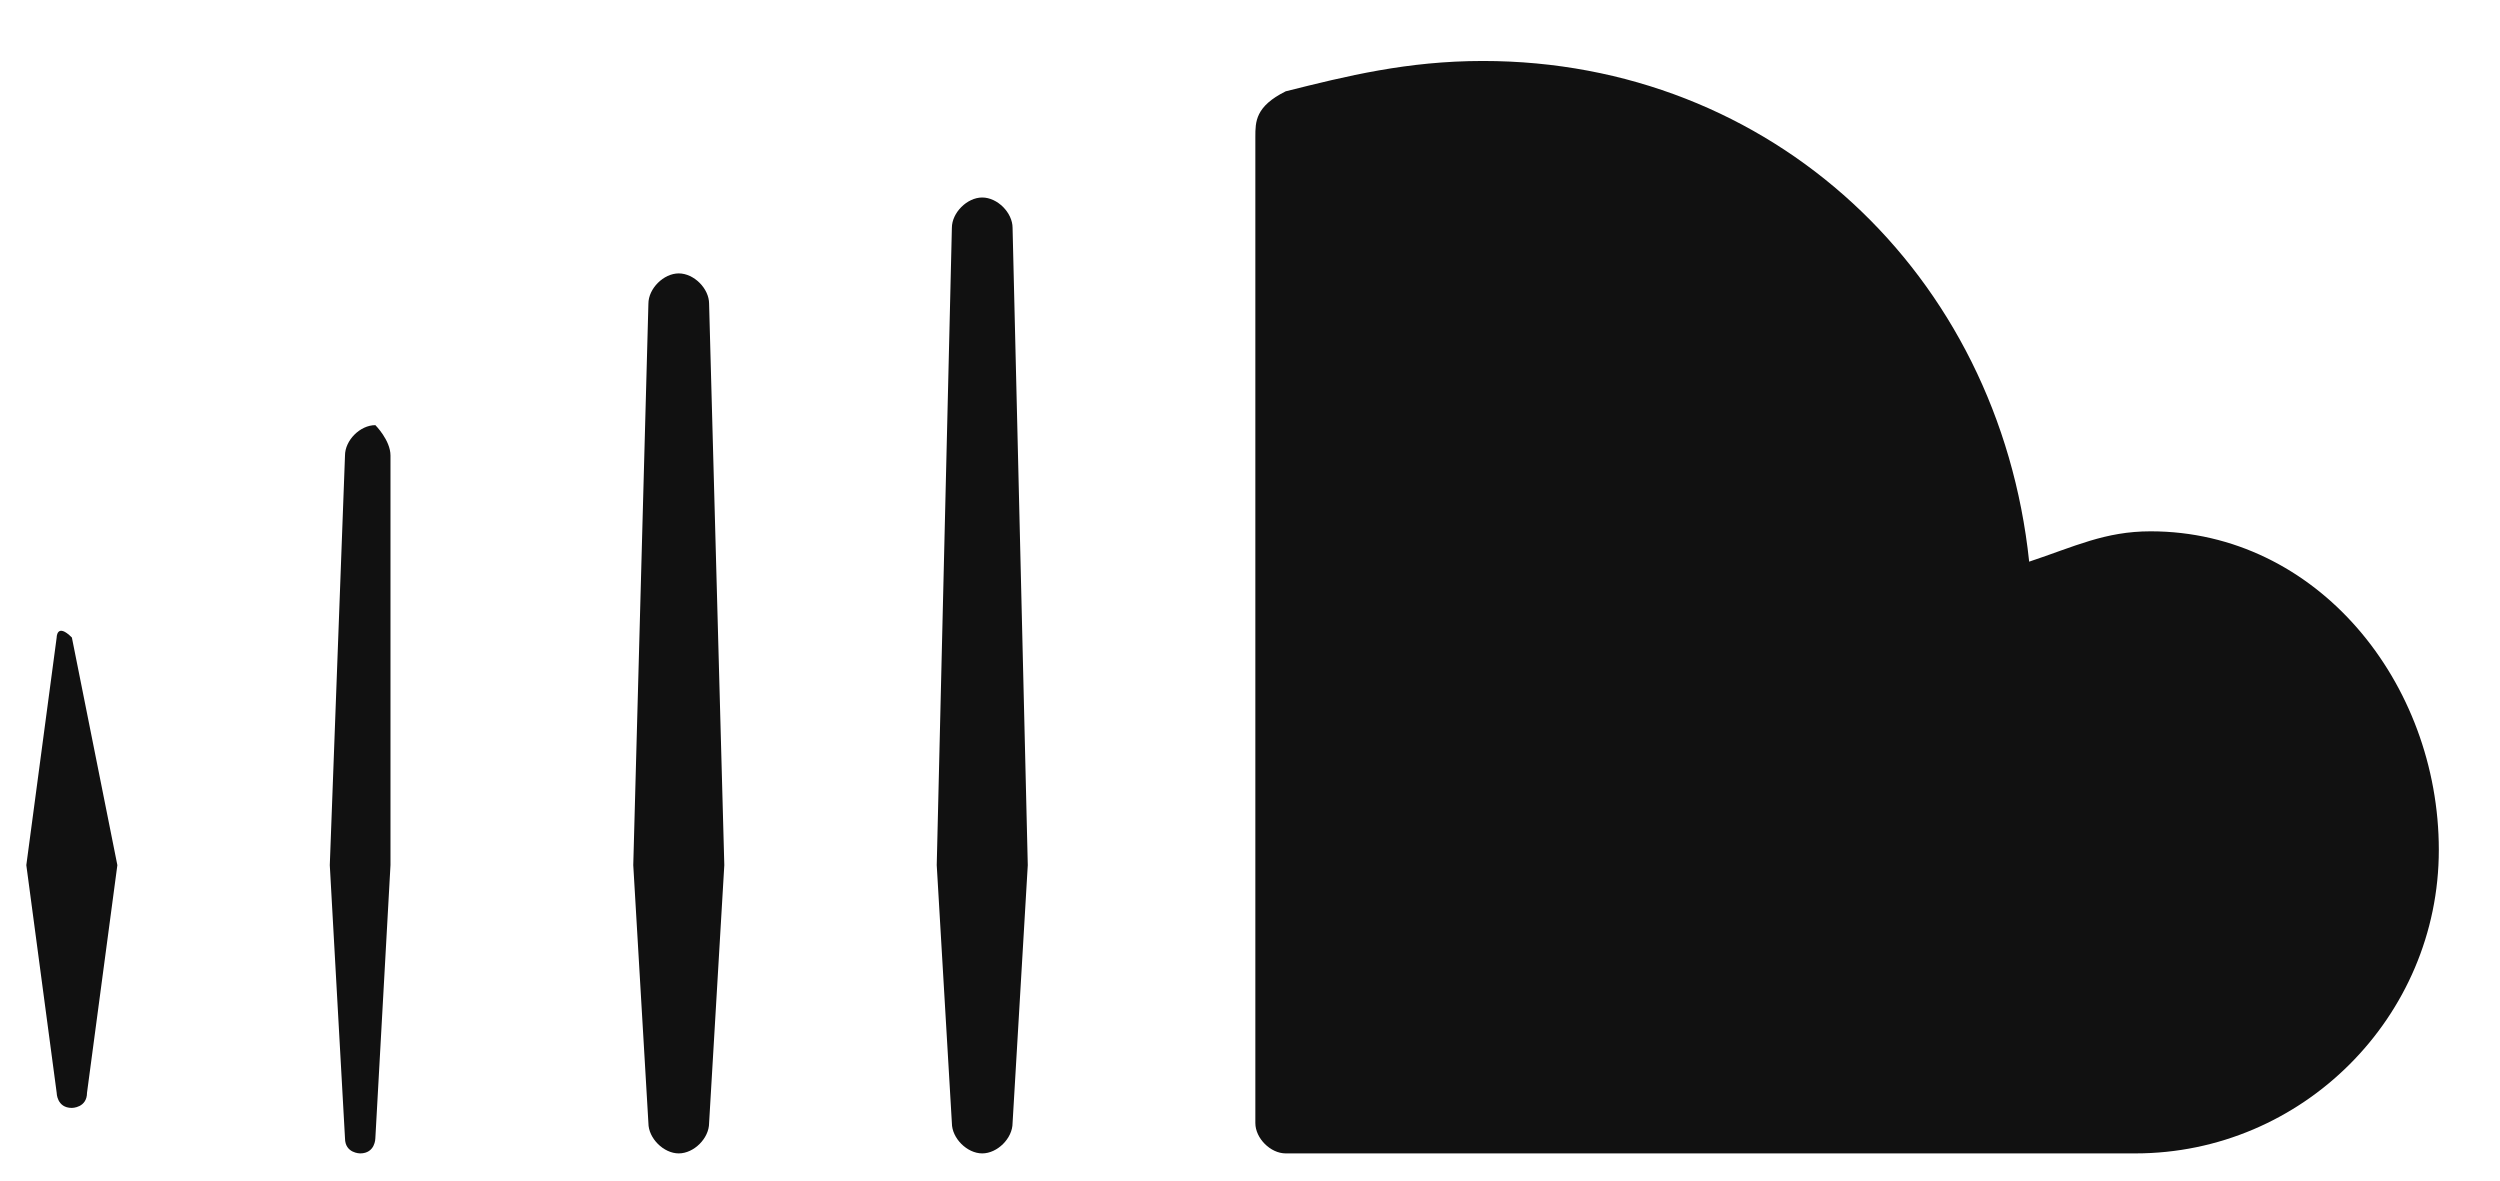 <?xml version="1.0" encoding="UTF-8"?>
<svg width="36px" height="17px" viewBox="0 0 36 17" version="1.1" xmlns="http://www.w3.org/2000/svg" xmlns:xlink="http://www.w3.org/1999/xlink">
    <!-- Generator: Sketch 54 (76480) - https://sketchapp.com -->
    <title>Soundcloud</title>
    <desc>Created with Sketch.</desc>
    <g id="Icons" stroke="none" stroke-width="1" fill="none" fill-rule="evenodd">
        <g id="Soundcloud" transform="translate(-1.234, 0.004)" fill="#111111" fill-rule="nonzero">
            <path d="M2.269,9.176 C2.269,9.176 2.269,8.958 2.269,9.176 C2.05,8.958 2.05,9.176 2.05,9.176 C2.05,9.176 1.613,12.454 1.613,12.454 L2.05,15.731 C2.05,15.731 2.05,15.95 2.269,15.95 C2.269,15.95 2.487,15.95 2.487,15.731 L2.924,12.454 L2.269,9.176 Z" id="Path"></path>
            <path d="M6.639,6.118 C6.42,6.118 6.202,6.336 6.202,6.555 L5.983,12.454 L6.202,16.387 C6.202,16.605 6.42,16.605 6.42,16.605 C6.639,16.605 6.639,16.387 6.639,16.387 L6.639,16.387 L6.857,12.454 L6.857,6.555 C6.857,6.336 6.639,6.118 6.639,6.118 Z" id="Path"></path>
            <path d="M15.378,16.605 C15.597,16.605 15.815,16.387 15.815,16.168 L15.815,16.168 L15.815,16.168 L16.034,12.454 L15.815,3.277 C15.815,3.059 15.597,2.84 15.378,2.84 C15.16,2.84 14.941,3.059 14.941,3.277 L14.723,12.454 C14.723,12.454 14.941,16.168 14.941,16.168 C14.941,16.387 15.16,16.605 15.378,16.605 Z" id="Path"></path>
            <path d="M11.008,16.605 C11.227,16.605 11.445,16.387 11.445,16.168 L11.445,16.168 L11.664,12.454 L11.445,4.37 C11.445,4.151 11.227,3.933 11.008,3.933 C10.79,3.933 10.571,4.151 10.571,4.37 L10.353,12.454 L10.571,16.168 C10.571,16.387 10.79,16.605 11.008,16.605 Z" id="Path"></path>
            <path d="M32.202,7.647 C31.546,7.647 31.109,7.866 30.454,8.084 C30.017,3.933 26.739,0.874 22.588,0.874 C21.496,0.874 20.622,1.092 19.748,1.311 C19.311,1.529 19.311,1.748 19.311,1.966 L19.311,16.168 C19.311,16.387 19.529,16.605 19.748,16.605 C19.748,16.605 31.983,16.605 31.983,16.605 C34.387,16.605 36.353,14.639 36.353,12.235 C36.353,9.832 34.605,7.647 32.202,7.647 Z" id="Path"></path>
        </g>
    </g>
</svg>